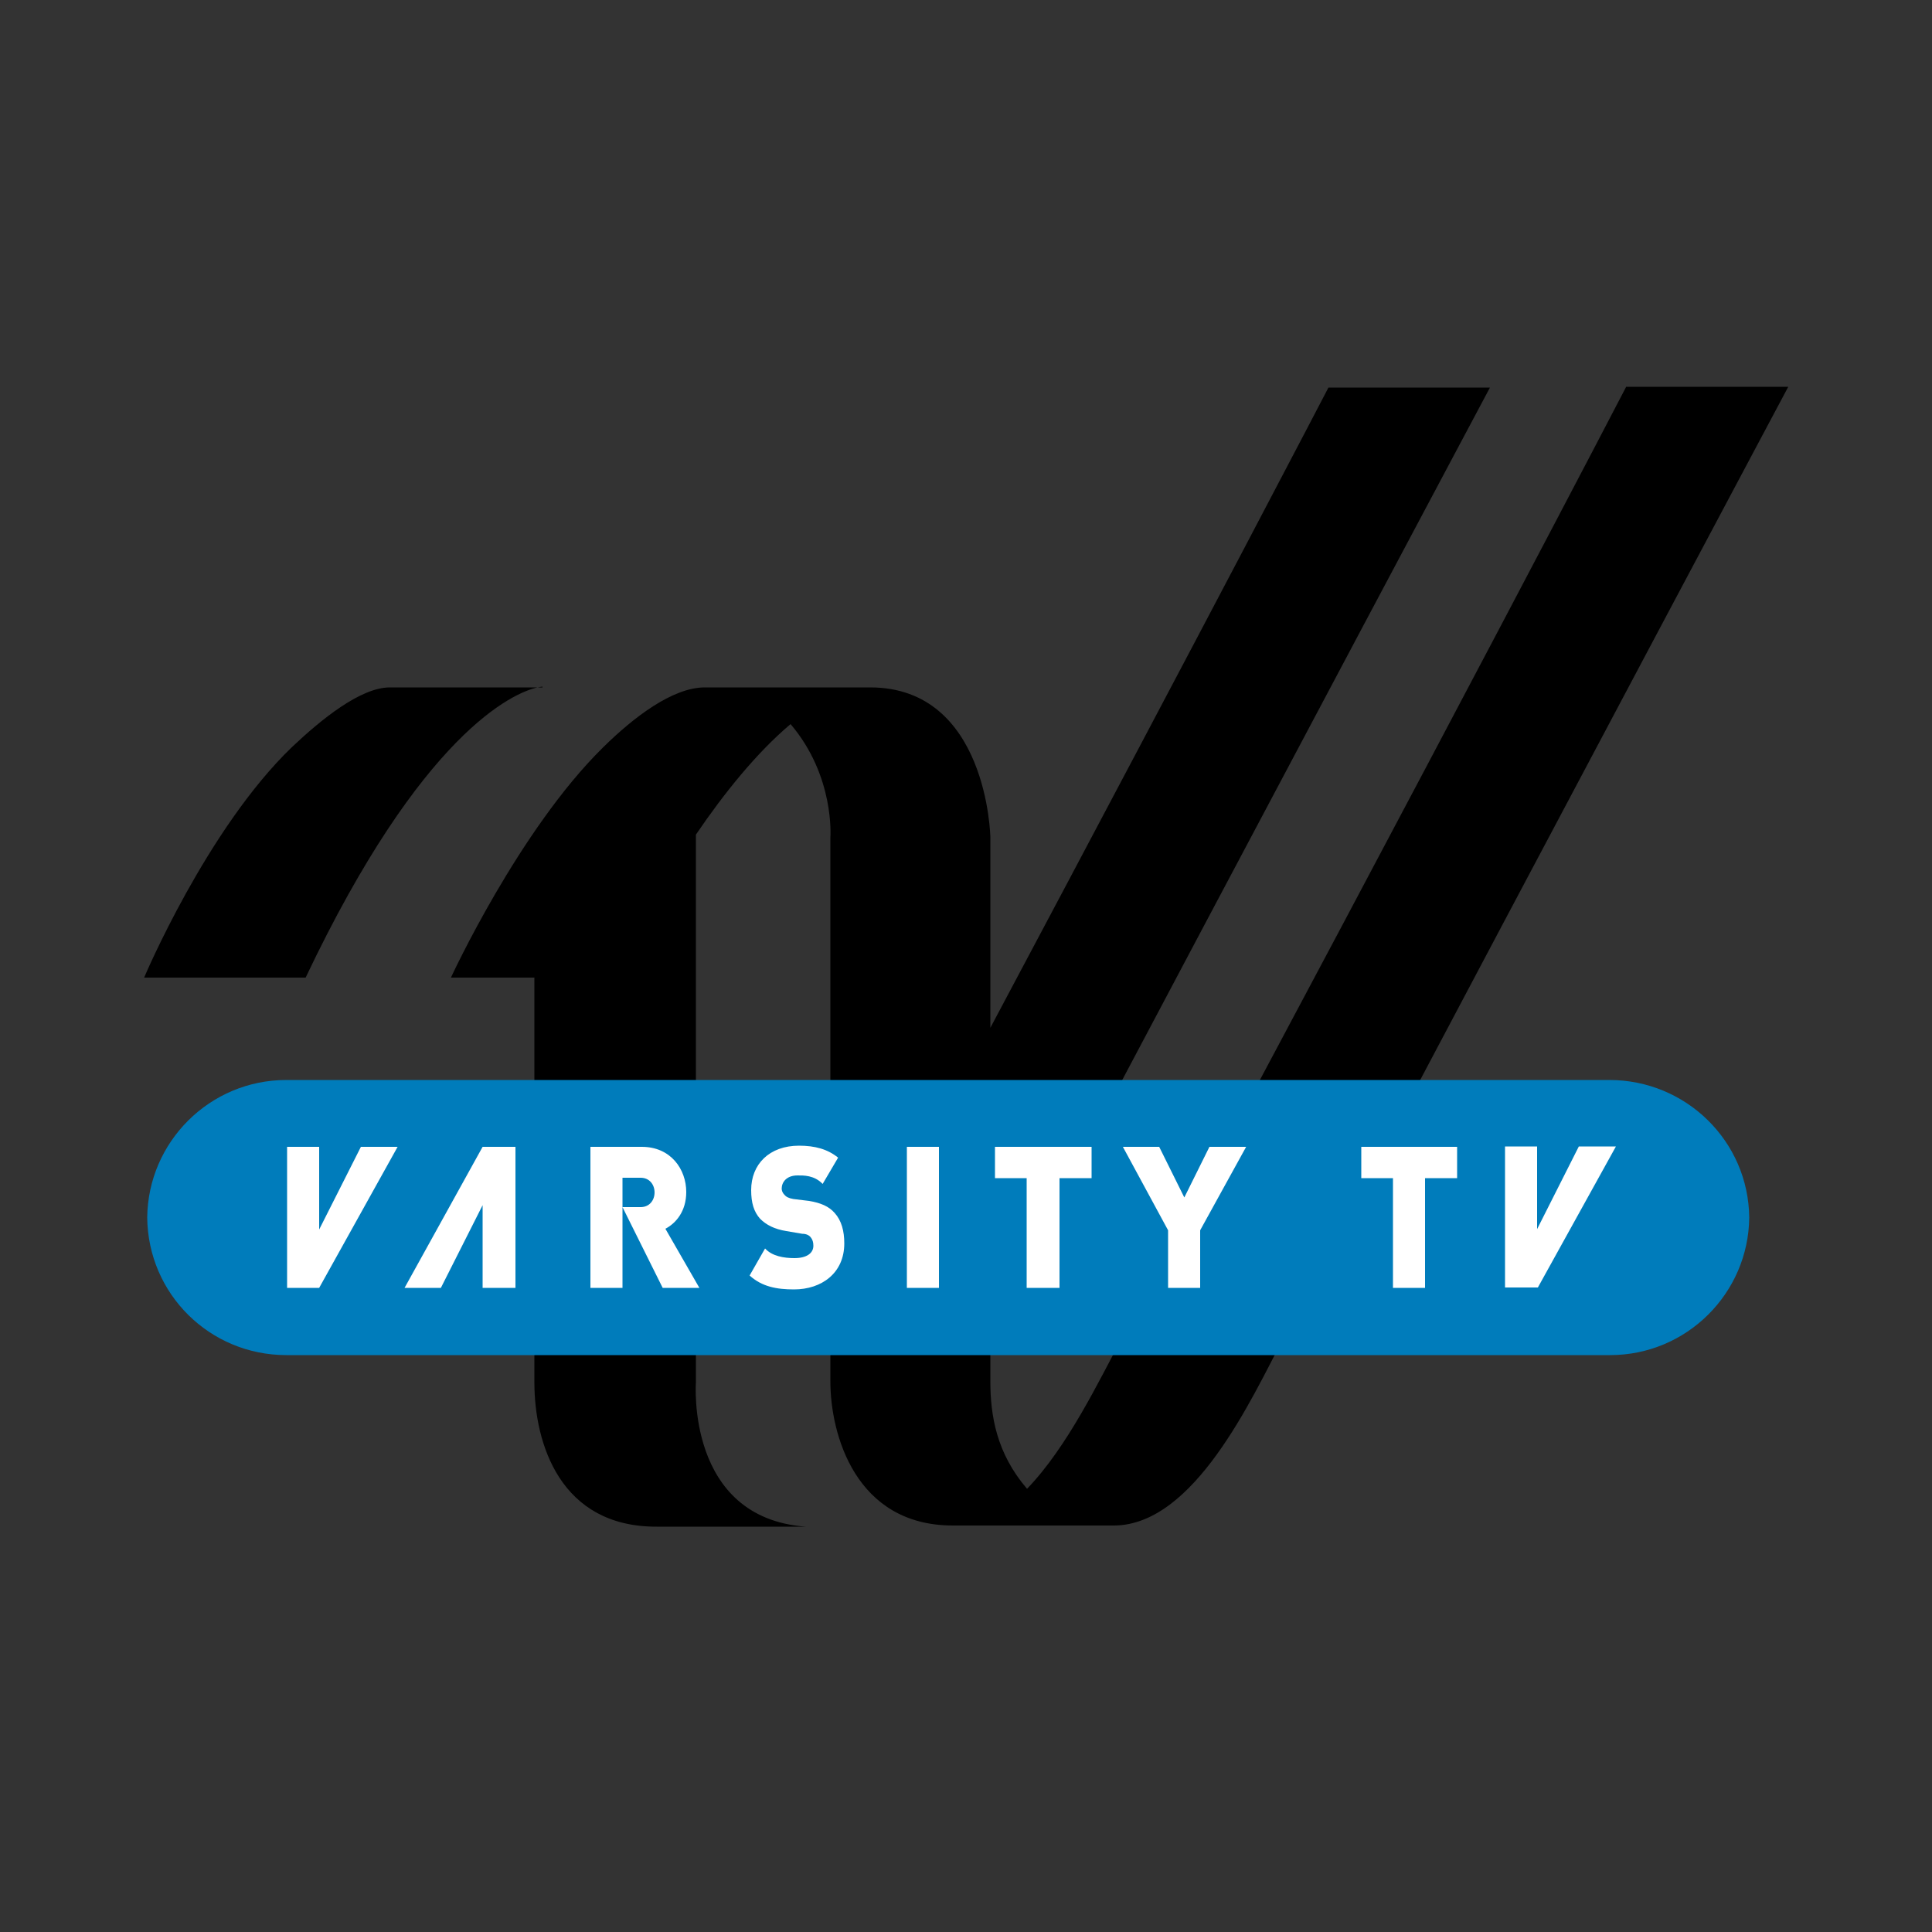 
<svg xmlns="http://www.w3.org/2000/svg" viewBox="0 0 500 500">
  <rect x="0" y="0" width="500" height="500" fill="#333333" stroke="none"/>
  <path class="varsity_v" fill="currentColor" d="M140.4 177.9h-1.2c.5-.1.9-.2 1.2-.2v.2zm-1.3 0h-38.2c-7.6 0-17.8 8.3-25.4 15.5-22 21.2-38.2 59.6-38.2 59.6h41.8c30.1-63.4 53.7-73.7 60-75.1zm281.7-77.7s-44.3 85.3-130.7 246.6c-5.6 10.3-13.7 27.5-24.3 38.5-7.9-9.2-9.5-18.9-9.5-27.9v-13.5c84.2-159 129.3-243.6 129.3-243.6h-41.8s-29.6 56.9-87.5 165.7v-49.4s-.7-38.7-31.1-38.7h-42.8c-8.3 0-18.4 7.7-26.3 15.5-21.8 21.4-39.4 59.6-39.4 59.6h21.6v104.8c0 15.8 6.7 37.4 31.7 37.3h38.5c-31-2.3-28.4-37.3-28.4-37.3V216c7.2-10.6 15.7-21.2 24.5-28.6 11.5 13.5 10.3 29.3 10.3 29.3v140.8c0 13.7 6.5 37.3 31.7 37.3h41.8c20.7-.2 35.5-32.8 43.7-48.4 85.1-160.8 130.7-246.3 130.7-246.3h-42z"/>
  <path class="varsity_pill" fill="#007cbb" d="M38.1 314.8v.7-.7zm414.6 0v.8-.8zm-36.2-35.3H74.1c-19.8 0-35.8 16-36 35.6.2 19.8 16.2 35.6 36 35.6h342.6c19.8 0 35.8-16 36-35.6-.2-19.8-16.4-35.6-36.2-35.6"/>
  <path class="varsity_pill_text" fill="#fff" d="M216 313.9c1.8 2 2.5 4.7 2.5 7.9 0 7.7-5.9 11.9-13 11.9-4.5 0-8.3-.7-11.5-3.6l4-7c1.8 2 4.9 2.5 7.6 2.5 3.2 0 4.9-1.3 4.9-3.2 0-.9-.2-1.6-.7-2.2-.4-.5-1.1-.9-2.2-.9l-4.1-.7c-3.1-.5-5.2-1.6-6.8-3.2-1.6-1.8-2.3-4.1-2.3-7.4 0-6.7 4.7-11.5 12.4-11.5 4.1 0 7.4.9 10.1 3.1l-4 6.8c-2.2-2.3-5-2.2-6.5-2.2-2.9 0-4.1 1.8-4.1 3.4 0 .5.2 1.1.7 1.6.4.5 1.1.9 2.3 1.1l4.1.5c3 .5 5.1 1.4 6.6 3.1zm18.7 19.4h8.3v-36.5h-8.3v36.5zm22.7-28.4h8.3v28.4h8.5v-28.4h8.3v-8.1h-25v8.1zm-152.7 28.4h9.4l10.8-21.4v21.4h8.5v-36.5h-8.5l-20.2 36.5zm-22.1-15.1v-21.4h-8.3v36.5h8.3l20.3-36.5h-9.5l-10.8 21.4zm95-9.7c0-5.9-4-11.7-11.5-11.7h-13.3v36.5h8.3v-28.5h4.7c2.3 0 3.6 1.8 3.6 3.8s-1.3 3.8-3.6 3.8h-4.7l10.4 20.9h9.5l-8.8-15.3c2.7-1.4 5.4-4.5 5.4-9.5zm128.9 1.4l-6.5-13.1h-9.4l11.7 21.6v14.9h8.3v-14.9l11.9-21.6H313l-6.5 13.1zm45.7-5h8.3v28.4h8.3v-28.4h8.3v-8.1h-24.8v8.1zm56.4-8.2l-10.8 21.4v-21.4h-8.3v36.5h8.5l20.2-36.5h-9.6z"/>
</svg>
